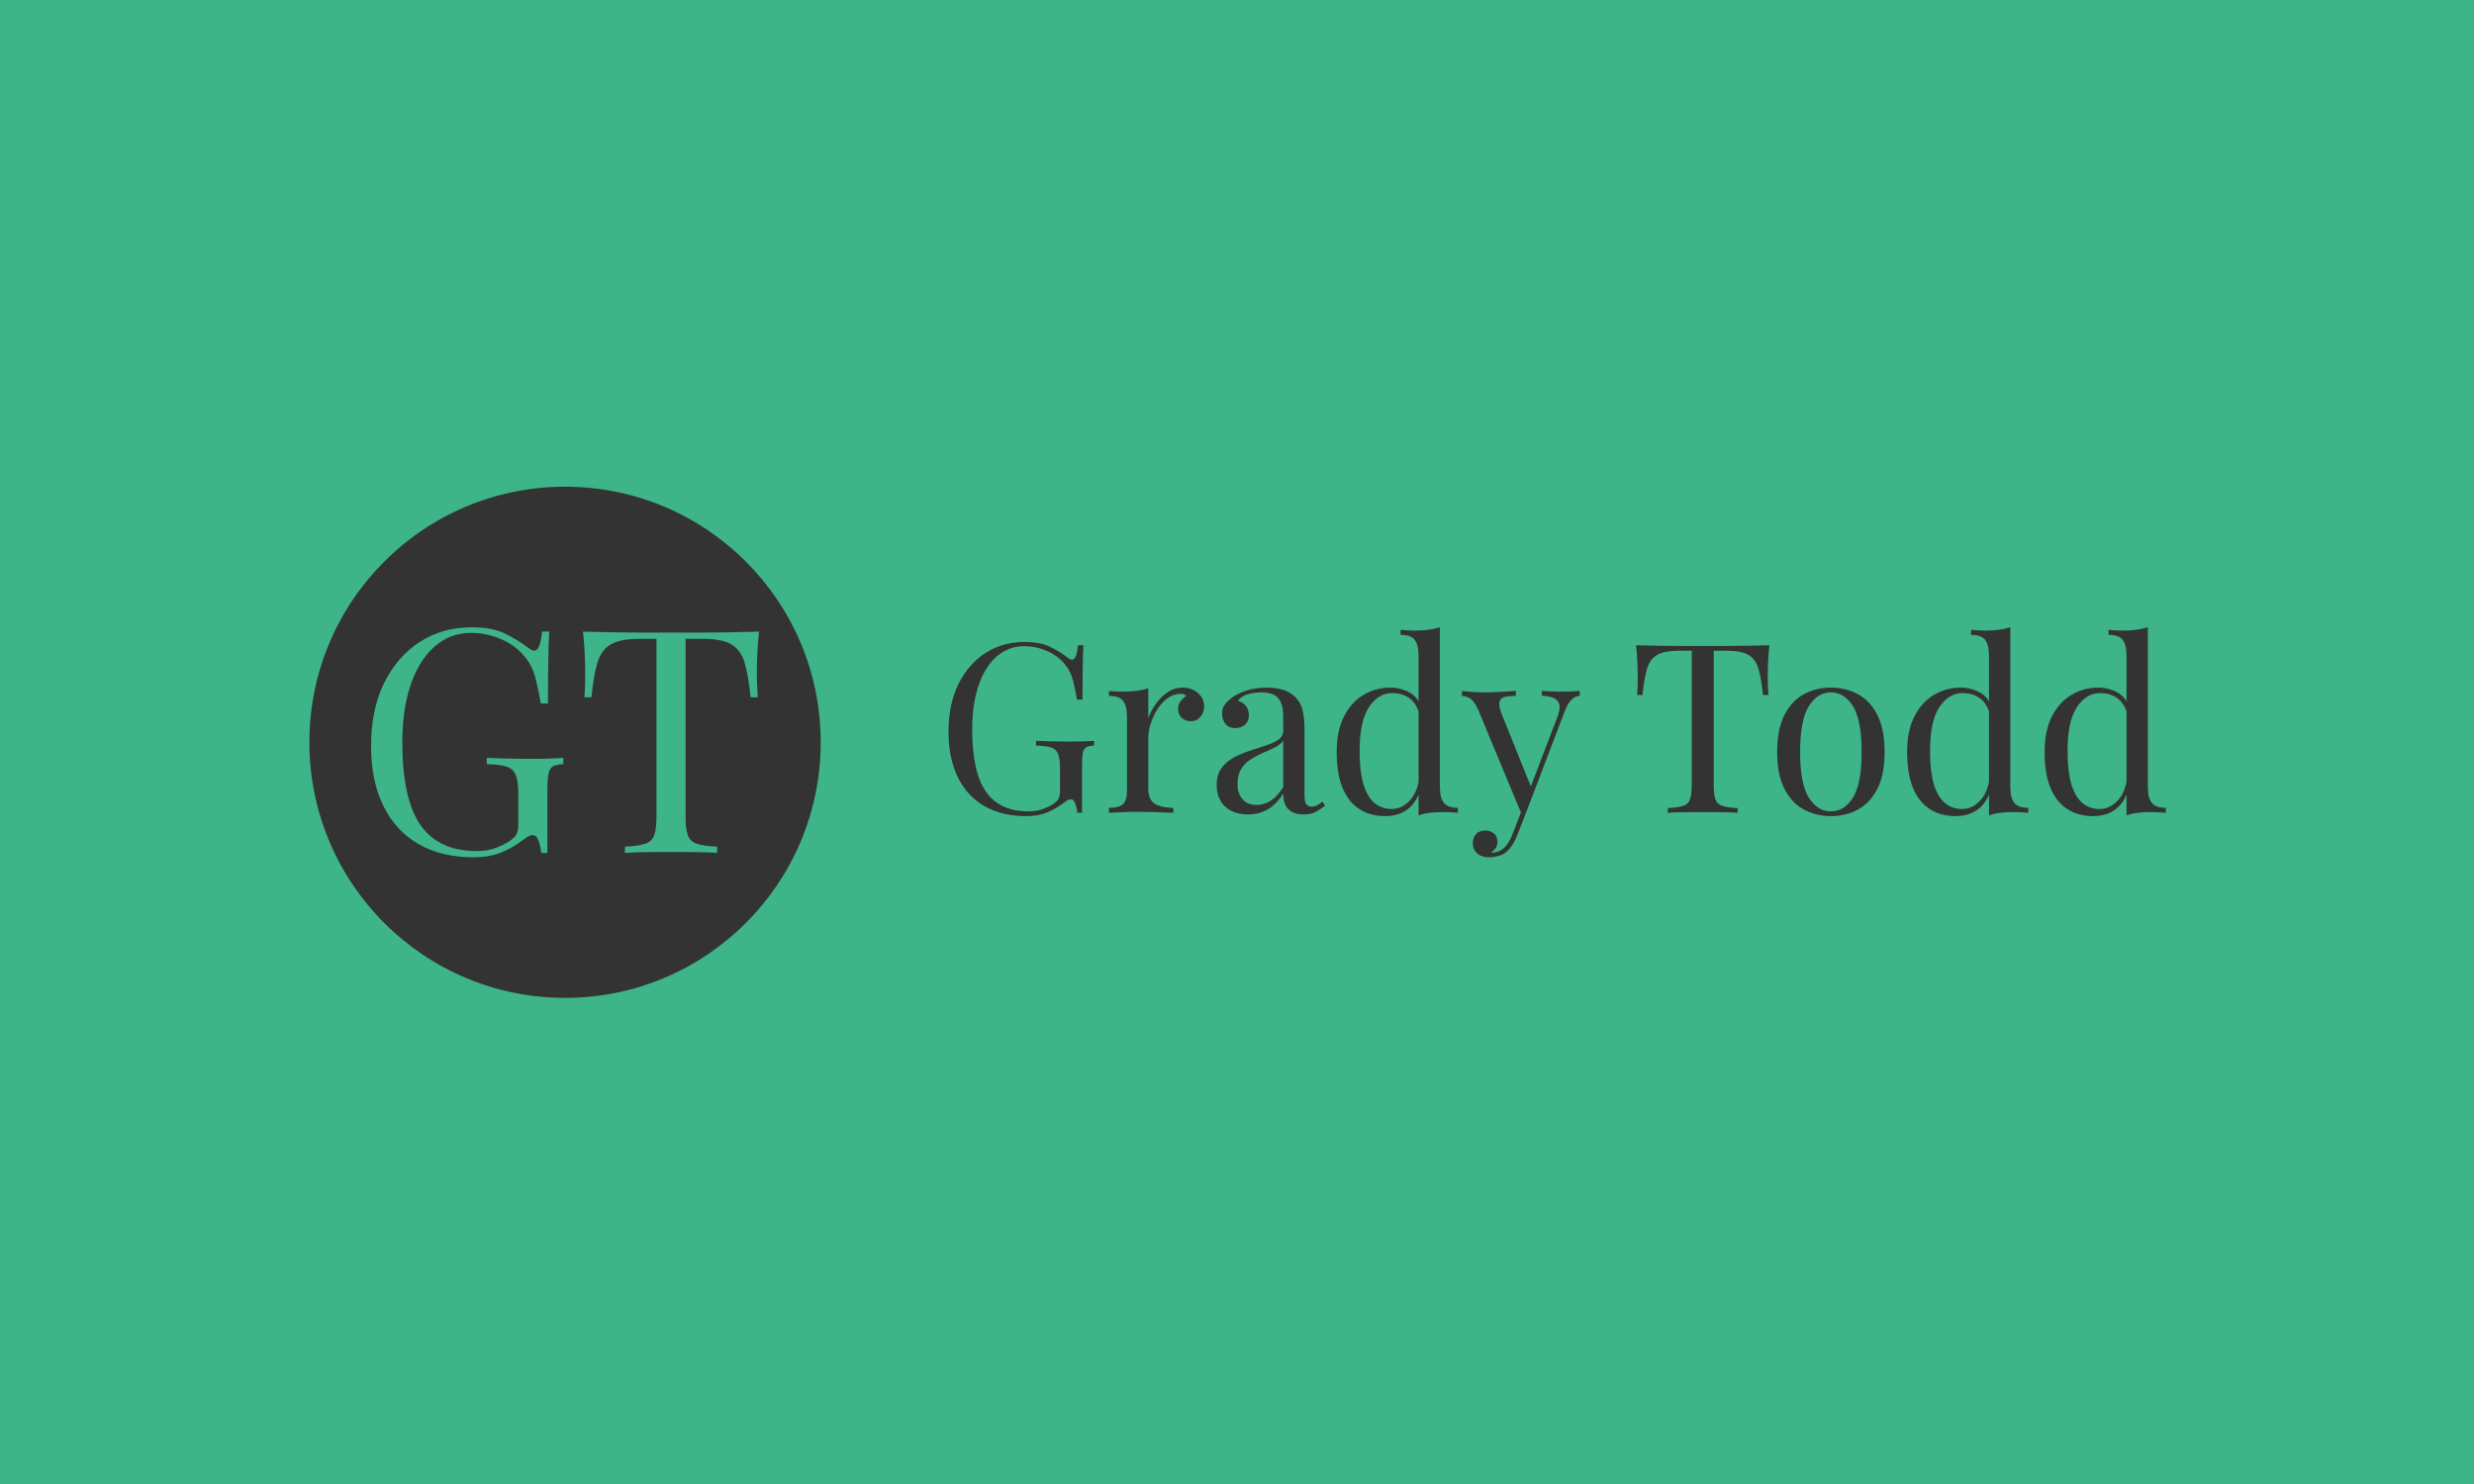 <svg xmlns="http://www.w3.org/2000/svg" version="1.1" xmlns:xlink="http://www.w3.org/1999/xlink" xmlns:svgjs="http://svgjs.dev/svgjs" width="100%" height="100%" viewBox="0 0 1000 600"><rect width="1000" height="600" x="0" y="0" fill="#3eb489"/><g><circle r="166.667" cx="368.376" cy="390.599" fill="#333333" transform="matrix(0.62,0,0,0.62,0,57.945)"/><path d="M307.53 315.599L307.53 315.599Q320.778 315.599 328.93 319.562Q337.083 323.525 344.216 328.846L344.216 328.846Q346.877 330.885 348.292 330.885L348.292 330.885Q352.171 330.885 353.388 318.429L353.388 318.429L358.087 318.429Q357.662 325.987 357.464 336.772Q357.266 347.586 357.266 365.306L357.266 365.306L352.567 365.306Q351.151 356.757 349.113 348.803Q347.075 340.849 342.376 335.159L342.376 335.159Q336.488 327.601 326.892 323.44Q317.324 319.25 307.134 319.25L307.134 319.25Q296.943 319.25 288.677 324.261Q280.44 329.243 274.524 338.612Q268.608 347.982 265.437 361.145Q262.295 374.28 262.295 390.783L262.295 390.783Q262.295 427.469 274.099 444.51Q285.932 461.522 310.785 461.522L310.785 461.522Q318.145 461.522 323.524 459.371Q328.93 457.248 331.987 455.21L331.987 455.21Q335.866 452.549 336.885 450.2Q337.904 447.85 337.904 444L337.904 444L337.904 424.412Q337.904 416.061 336.262 411.985Q334.648 407.909 330.261 406.493Q325.873 405.049 317.324 404.851L317.324 404.851L317.324 400.775Q320.976 400.973 325.873 401.086Q330.77 401.2 336.177 401.285Q341.584 401.398 346.056 401.398L346.056 401.398Q352.793 401.398 358.172 401.2Q363.578 400.973 367.258 400.775L367.258 400.775L367.258 404.851Q362.757 405.049 360.521 406.295Q358.285 407.512 357.577 411.164Q356.87 414.844 356.87 422.374L356.87 422.374L356.87 462.74L352.793 462.74Q352.567 459.286 351.265 455.21Q349.934 451.134 347.273 451.134L347.273 451.134Q346.056 451.134 344.839 451.728Q343.622 452.351 340.565 454.587L340.565 454.587Q333.827 459.682 326.298 462.626Q318.74 465.599 308.747 465.599L308.747 465.599Q287.772 465.599 272.797 456.937Q257.794 448.275 249.868 431.97Q241.914 415.665 241.914 393.047L241.914 393.047Q241.914 369.184 250.463 351.86Q259.04 334.536 273.816 325.053Q288.592 315.599 307.53 315.599ZM494.839 318.429L494.839 318.429Q494.018 326.186 493.707 333.432Q493.424 340.651 493.424 344.529L493.424 344.529Q493.424 349.426 493.622 353.7Q493.82 357.975 494.018 361.23L494.018 361.23L489.347 361.23Q487.904 346.963 485.469 338.726Q483.007 330.46 476.892 326.808Q470.778 323.128 457.955 323.128L457.955 323.128L446.943 323.128L446.943 439.103Q446.943 447.256 448.472 451.332Q450 455.408 454.473 456.823Q458.974 458.267 467.522 458.663L467.522 458.663L467.522 462.74Q462.229 462.343 454.077 462.23Q445.924 462.117 437.573 462.117L437.573 462.117Q428.402 462.117 420.334 462.23Q412.295 462.343 407.398 462.74L407.398 462.74L407.398 458.663Q415.975 458.267 420.448 456.823Q424.92 455.408 426.449 451.332Q427.977 447.256 427.977 439.103L427.977 439.103L427.977 323.128L416.994 323.128Q404.341 323.128 398.141 326.808Q391.914 330.46 389.479 338.726Q387.017 346.963 385.601 361.23L385.601 361.23L380.902 361.23Q381.327 357.975 381.412 353.7Q381.525 349.426 381.525 344.529L381.525 344.529Q381.525 340.651 381.214 333.432Q380.902 326.186 380.081 318.429L380.081 318.429Q388.659 318.656 398.736 318.854Q408.842 319.052 419.032 319.052Q429.223 319.052 437.573 319.052L437.573 319.052Q445.924 319.052 456.001 319.052Q466.107 319.052 476.298 318.854Q486.488 318.656 494.839 318.429Z " fill="#3eb489" transform="matrix(0.62,0,0,0.62,0,57.945)"/><path d="M668.055 325.179L668.055 325.179Q678.085 325.179 684.257 328.179Q690.43 331.179 695.83 335.209L695.83 335.209Q697.845 336.752 698.916 336.752L698.916 336.752Q701.853 336.752 702.774 327.322L702.774 327.322L706.332 327.322Q706.01 333.044 705.86 341.209Q705.71 349.396 705.71 362.813L705.71 362.813L702.153 362.813Q701.081 356.34 699.538 350.318Q697.995 344.296 694.437 339.988L694.437 339.988Q689.979 334.266 682.714 331.115Q675.47 327.943 667.755 327.943L667.755 327.943Q660.039 327.943 653.781 331.737Q647.545 335.509 643.066 342.602Q638.586 349.696 636.186 359.662Q633.807 369.606 633.807 382.101L633.807 382.101Q633.807 409.876 642.744 422.778Q651.703 435.659 670.52 435.659L670.52 435.659Q676.092 435.659 680.164 434.03Q684.257 432.422 686.572 430.879L686.572 430.879Q689.508 428.865 690.28 427.086Q691.051 425.307 691.051 422.392L691.051 422.392L691.051 407.562Q691.051 401.239 689.808 398.153Q688.586 395.067 685.265 393.996Q681.943 392.903 675.47 392.753L675.47 392.753L675.47 389.666Q678.235 389.816 681.943 389.902Q685.65 389.988 689.744 390.052Q693.837 390.138 697.223 390.138L697.223 390.138Q702.324 390.138 706.396 389.988Q710.49 389.816 713.276 389.666L713.276 389.666L713.276 392.753Q709.868 392.903 708.175 393.846Q706.482 394.767 705.946 397.532Q705.41 400.318 705.41 406.019L705.41 406.019L705.41 436.58L702.324 436.58Q702.153 433.966 701.167 430.879Q700.16 427.793 698.145 427.793L698.145 427.793Q697.223 427.793 696.302 428.243Q695.38 428.715 693.066 430.408L693.066 430.408Q687.965 434.266 682.264 436.494Q676.542 438.745 668.976 438.745L668.976 438.745Q653.096 438.745 641.758 432.187Q630.4 425.629 624.399 413.284Q618.376 400.939 618.376 383.816L618.376 383.816Q618.376 365.749 624.849 352.632Q631.343 339.516 642.53 332.337Q653.717 325.179 668.055 325.179ZM770.991 354.947L770.991 354.947Q775.149 354.947 778.321 356.64Q781.471 358.355 783.25 361.055Q785.029 363.756 785.029 367.142L785.029 367.142Q785.029 370.999 782.628 373.936Q780.25 376.872 776.22 376.872L776.22 376.872Q772.984 376.872 770.52 374.771Q768.055 372.693 768.055 368.835L768.055 368.835Q768.055 365.899 769.662 363.82Q771.291 361.741 773.306 360.498L773.306 360.498Q772.213 358.955 770.048 358.955L770.048 358.955Q765.269 358.955 761.261 361.827Q757.253 364.677 754.467 369.156Q751.703 373.614 750.16 378.629Q748.616 383.644 748.616 387.973L748.616 387.973L748.616 420.678Q748.616 428.243 753.01 430.794Q757.403 433.344 764.969 433.344L764.969 433.344L764.969 436.58Q761.411 436.43 754.939 436.194Q748.445 435.959 741.201 435.959L741.201 435.959Q735.95 435.959 730.785 436.194Q725.62 436.43 722.984 436.58L722.984 436.58L722.984 433.344Q729.328 433.344 732.028 431.029Q734.729 428.715 734.729 422.221L734.729 422.221L734.729 373.936Q734.729 366.992 732.243 363.67Q729.778 360.348 722.984 360.348L722.984 360.348L722.984 357.112Q727.935 357.583 732.564 357.583L732.564 357.583Q737.043 357.583 741.115 357.026Q745.209 356.49 748.616 355.419L748.616 355.419L748.616 374.707Q750.31 370.228 753.46 365.684Q756.632 361.119 761.111 358.033Q765.59 354.947 770.991 354.947ZM813.576 437.652L813.576 437.652Q807.253 437.652 802.624 435.273Q797.995 432.873 795.595 428.565Q793.194 424.236 793.194 418.535L793.194 418.535Q793.194 411.741 796.366 407.412Q799.538 403.104 804.467 400.468Q809.397 397.853 814.883 396.074Q820.37 394.296 825.299 392.688Q830.228 391.059 833.4 388.895Q836.572 386.73 836.572 383.194L836.572 383.194L836.572 373.614Q836.572 367.142 834.643 363.756Q832.714 360.348 829.457 359.191Q826.22 358.033 822.213 358.033L822.213 358.033Q818.355 358.033 813.961 359.126Q809.568 360.198 806.932 363.584L806.932 363.584Q809.868 364.206 812.033 366.67Q814.197 369.156 814.197 373.014L814.197 373.014Q814.197 376.872 811.711 379.101Q809.247 381.329 805.389 381.329L805.389 381.329Q800.91 381.329 798.831 378.479Q796.752 375.629 796.752 372.071L796.752 372.071Q796.752 368.063 798.766 365.599Q800.76 363.134 803.846 360.969L803.846 360.969Q807.403 358.505 813.04 356.726Q818.655 354.947 825.77 354.947L825.77 354.947Q832.093 354.947 836.572 356.426Q841.03 357.883 843.966 360.669L843.966 360.669Q847.973 364.356 849.217 369.692Q850.46 375.007 850.46 382.422L850.46 382.422L850.46 425.307Q850.46 429.165 851.617 430.879Q852.774 432.572 855.239 432.572L855.239 432.572Q856.932 432.572 858.475 431.801Q860.018 431.029 862.183 429.336L862.183 429.336L863.876 431.951Q860.64 434.416 857.703 436.044Q854.767 437.652 849.838 437.652L849.838 437.652Q845.359 437.652 842.423 436.109Q839.487 434.566 838.029 431.565Q836.572 428.565 836.572 423.936L836.572 423.936Q832.393 430.879 826.606 434.266Q820.82 437.652 813.576 437.652ZM819.127 431.479L819.127 431.479Q824.227 431.479 828.621 428.565Q833.014 425.629 836.572 419.756L836.572 419.756L836.572 389.516Q834.707 392.131 831.171 393.91Q827.613 395.689 823.456 397.467Q819.277 399.246 815.505 401.625Q811.711 404.026 809.247 407.883Q806.782 411.741 806.782 417.913L806.782 417.913Q806.782 424.086 810.104 427.793Q813.426 431.479 819.127 431.479ZM938.715 315.599L938.715 315.599L938.715 419.756Q938.715 426.7 941.265 430.022Q943.816 433.344 950.438 433.344L950.438 433.344L950.438 436.58Q945.659 436.109 940.88 436.109L940.88 436.109Q936.4 436.109 932.307 436.58Q928.214 437.052 924.827 438.273L924.827 438.273L924.827 334.116Q924.827 327.172 922.363 323.85Q919.898 320.549 913.104 320.549L913.104 320.549L913.104 317.292Q918.033 317.763 922.663 317.763L922.663 317.763Q927.142 317.763 931.235 317.227Q935.329 316.692 938.715 315.599ZM906.31 354.947L906.31 354.947Q913.104 354.947 919.041 358.183Q924.977 361.441 926.992 369.306L926.992 369.306L924.977 370.849Q922.813 364.356 918.269 361.441Q913.726 358.505 907.553 358.505L907.553 358.505Q898.445 358.505 892.337 367.913Q886.25 377.322 886.4 396.932L886.4 396.932Q886.4 409.426 888.801 417.678Q891.18 425.929 895.895 430.022Q900.61 434.116 907.382 434.116L907.382 434.116Q913.876 434.116 919.127 428.565Q924.356 422.993 925.449 412.191L925.449 412.191L927.292 414.356Q926.07 426.079 919.812 432.422Q913.554 438.745 902.924 438.745L902.924 438.745Q893.344 438.745 886.165 434.116Q879.006 429.486 875.213 420.228Q871.441 410.969 871.441 396.932L871.441 396.932Q871.441 382.873 876.306 373.55Q881.15 364.206 889.101 359.576Q897.052 354.947 906.31 354.947ZM1029.907 357.112L1029.907 357.112L1029.907 360.198Q1026.97 360.498 1024.506 362.813Q1022.041 365.127 1019.877 370.999L1019.877 370.999L994.566 437.352L991.951 437.352L963.554 368.985Q960.618 362.984 957.768 361.655Q954.917 360.348 953.074 360.348L953.074 360.348L953.074 357.112Q956.46 357.583 960.168 357.798Q963.876 358.033 968.184 358.033L968.184 358.033Q972.963 358.033 978.299 357.733Q983.614 357.412 988.244 357.112L988.244 357.112L988.244 360.348Q984.386 360.348 981.385 360.884Q978.364 361.441 977.592 364.141Q976.82 366.842 979.457 373.314L979.457 373.314L998.424 420.378L997.502 420.678L1015.097 374.707Q1017.112 369.606 1016.726 366.606Q1016.34 363.584 1013.554 362.041Q1010.768 360.498 1005.217 360.198L1005.217 360.198L1005.217 357.112Q1008.003 357.262 1009.997 357.347Q1012.011 357.412 1013.94 357.497Q1015.869 357.583 1018.184 357.583L1018.184 357.583Q1021.741 357.583 1024.592 357.412Q1027.442 357.262 1029.907 357.112ZM991.651 436.109L994.566 437.352L989.337 450.768Q987.793 454.626 986.165 457.262Q984.536 459.876 982.693 461.569L982.693 461.569Q980.228 463.884 976.82 464.741Q973.434 465.599 970.648 465.599L970.648 465.599Q967.733 465.599 965.333 464.506Q962.933 463.434 961.561 461.355Q960.168 459.255 960.168 456.34L960.168 456.34Q960.168 452.633 962.333 450.382Q964.476 448.153 968.334 448.153L968.334 448.153Q971.591 448.153 973.906 449.996Q976.22 451.861 976.22 455.397L976.22 455.397Q976.22 458.033 974.977 459.726Q973.734 461.419 972.041 462.341L972.041 462.341Q972.363 462.512 972.577 462.512Q972.813 462.512 972.963 462.512L972.963 462.512Q977.142 462.512 980.378 459.641Q983.614 456.79 986.079 450.468L986.079 450.468L991.651 436.109ZM1153.503 327.322L1153.503 327.322Q1152.903 333.194 1152.667 338.681Q1152.431 344.146 1152.431 347.082L1152.431 347.082Q1152.431 350.789 1152.581 354.026Q1152.731 357.262 1152.903 359.726L1152.903 359.726L1149.345 359.726Q1148.274 348.925 1146.409 342.688Q1144.566 336.43 1139.937 333.666Q1135.307 330.879 1125.577 330.879L1125.577 330.879L1117.241 330.879L1117.241 418.685Q1117.241 424.857 1118.398 427.943Q1119.555 431.029 1122.963 432.101Q1126.349 433.194 1132.843 433.494L1132.843 433.494L1132.843 436.58Q1128.814 436.28 1122.641 436.194Q1116.469 436.109 1110.147 436.109L1110.147 436.109Q1103.203 436.109 1097.116 436.194Q1091.008 436.28 1087.322 436.58L1087.322 436.58L1087.322 433.494Q1093.794 433.194 1097.181 432.101Q1100.588 431.029 1101.745 427.943Q1102.903 424.857 1102.903 418.685L1102.903 418.685L1102.903 330.879L1094.566 330.879Q1085.007 330.879 1080.292 333.666Q1075.577 336.43 1073.734 342.688Q1071.891 348.925 1070.798 359.726L1070.798 359.726L1067.262 359.726Q1067.562 357.262 1067.648 354.026Q1067.712 350.789 1067.712 347.082L1067.712 347.082Q1067.712 344.146 1067.476 338.681Q1067.262 333.194 1066.64 327.322L1066.64 327.322Q1073.113 327.493 1080.764 327.643Q1088.394 327.793 1096.109 327.793Q1103.824 327.793 1110.147 327.793L1110.147 327.793Q1116.469 327.793 1124.12 327.793Q1131.75 327.793 1139.465 327.643Q1147.181 327.493 1153.503 327.322ZM1193.623 354.947L1193.623 354.947Q1203.503 354.947 1211.368 359.276Q1219.255 363.584 1223.949 372.843Q1228.664 382.101 1228.664 396.932L1228.664 396.932Q1228.664 411.741 1223.949 420.914Q1219.255 430.108 1211.368 434.416Q1203.503 438.745 1193.623 438.745L1193.623 438.745Q1183.914 438.745 1175.963 434.416Q1168.012 430.108 1163.319 420.914Q1158.604 411.741 1158.604 396.932L1158.604 396.932Q1158.604 382.101 1163.319 372.843Q1168.012 363.584 1175.963 359.276Q1183.914 354.947 1193.623 354.947ZM1193.623 358.033L1193.623 358.033Q1184.836 358.033 1179.199 367.142Q1173.563 376.25 1173.563 396.932L1173.563 396.932Q1173.563 417.592 1179.199 426.636Q1184.836 435.659 1193.623 435.659L1193.623 435.659Q1202.431 435.659 1208.068 426.636Q1213.683 417.592 1213.683 396.932L1213.683 396.932Q1213.683 376.25 1208.068 367.142Q1202.431 358.033 1193.623 358.033ZM1310.597 315.599L1310.597 315.599L1310.597 419.756Q1310.597 426.7 1313.147 430.022Q1315.697 433.344 1322.32 433.344L1322.32 433.344L1322.32 436.58Q1317.541 436.109 1312.761 436.109L1312.761 436.109Q1308.282 436.109 1304.189 436.58Q1300.095 437.052 1296.709 438.273L1296.709 438.273L1296.709 334.116Q1296.709 327.172 1294.244 323.85Q1291.78 320.549 1284.986 320.549L1284.986 320.549L1284.986 317.292Q1289.915 317.763 1294.544 317.763L1294.544 317.763Q1299.024 317.763 1303.117 317.227Q1307.211 316.692 1310.597 315.599ZM1278.192 354.947L1278.192 354.947Q1284.986 354.947 1290.922 358.183Q1296.859 361.441 1298.874 369.306L1298.874 369.306L1296.859 370.849Q1294.694 364.356 1290.151 361.441Q1285.607 358.505 1279.435 358.505L1279.435 358.505Q1270.327 358.505 1264.219 367.913Q1258.132 377.322 1258.282 396.932L1258.282 396.932Q1258.282 409.426 1260.682 417.678Q1263.061 425.929 1267.776 430.022Q1272.491 434.116 1279.264 434.116L1279.264 434.116Q1285.757 434.116 1291.008 428.565Q1296.238 422.993 1297.331 412.191L1297.331 412.191L1299.174 414.356Q1297.952 426.079 1291.694 432.422Q1285.436 438.745 1274.806 438.745L1274.806 438.745Q1265.226 438.745 1258.046 434.116Q1250.888 429.486 1247.095 420.228Q1243.323 410.969 1243.323 396.932L1243.323 396.932Q1243.323 382.873 1248.188 373.55Q1253.031 364.206 1260.983 359.576Q1268.934 354.947 1278.192 354.947ZM1400.245 315.599L1400.245 315.599L1400.245 419.756Q1400.245 426.7 1402.796 430.022Q1405.346 433.344 1411.968 433.344L1411.968 433.344L1411.968 436.58Q1407.189 436.109 1402.41 436.109L1402.41 436.109Q1397.931 436.109 1393.837 436.58Q1389.765 437.052 1386.358 438.273L1386.358 438.273L1386.358 334.116Q1386.358 327.172 1383.893 323.85Q1381.428 320.549 1374.634 320.549L1374.634 320.549L1374.634 317.292Q1379.564 317.763 1384.193 317.763L1384.193 317.763Q1388.672 317.763 1392.766 317.227Q1396.859 316.692 1400.245 315.599ZM1367.841 354.947L1367.841 354.947Q1374.634 354.947 1380.571 358.183Q1386.508 361.441 1388.522 369.306L1388.522 369.306L1386.508 370.849Q1384.364 364.356 1379.799 361.441Q1375.256 358.505 1369.084 358.505L1369.084 358.505Q1359.975 358.505 1353.889 367.913Q1347.781 377.322 1347.931 396.932L1347.931 396.932Q1347.931 409.426 1350.331 417.678Q1352.731 425.929 1357.425 430.022Q1362.14 434.116 1368.934 434.116L1368.934 434.116Q1375.406 434.116 1380.657 428.565Q1385.907 422.993 1386.979 412.191L1386.979 412.191L1388.822 414.356Q1387.601 426.079 1381.343 432.422Q1375.106 438.745 1364.454 438.745L1364.454 438.745Q1354.874 438.745 1347.716 434.116Q1340.537 429.486 1336.743 420.228Q1332.971 410.969 1332.971 396.932L1332.971 396.932Q1332.971 382.873 1337.836 373.55Q1342.701 364.206 1350.631 359.576Q1358.582 354.947 1367.841 354.947Z " fill="#333333" transform="matrix(0.62,0,0,0.62,0,57.945)"/></g></svg>